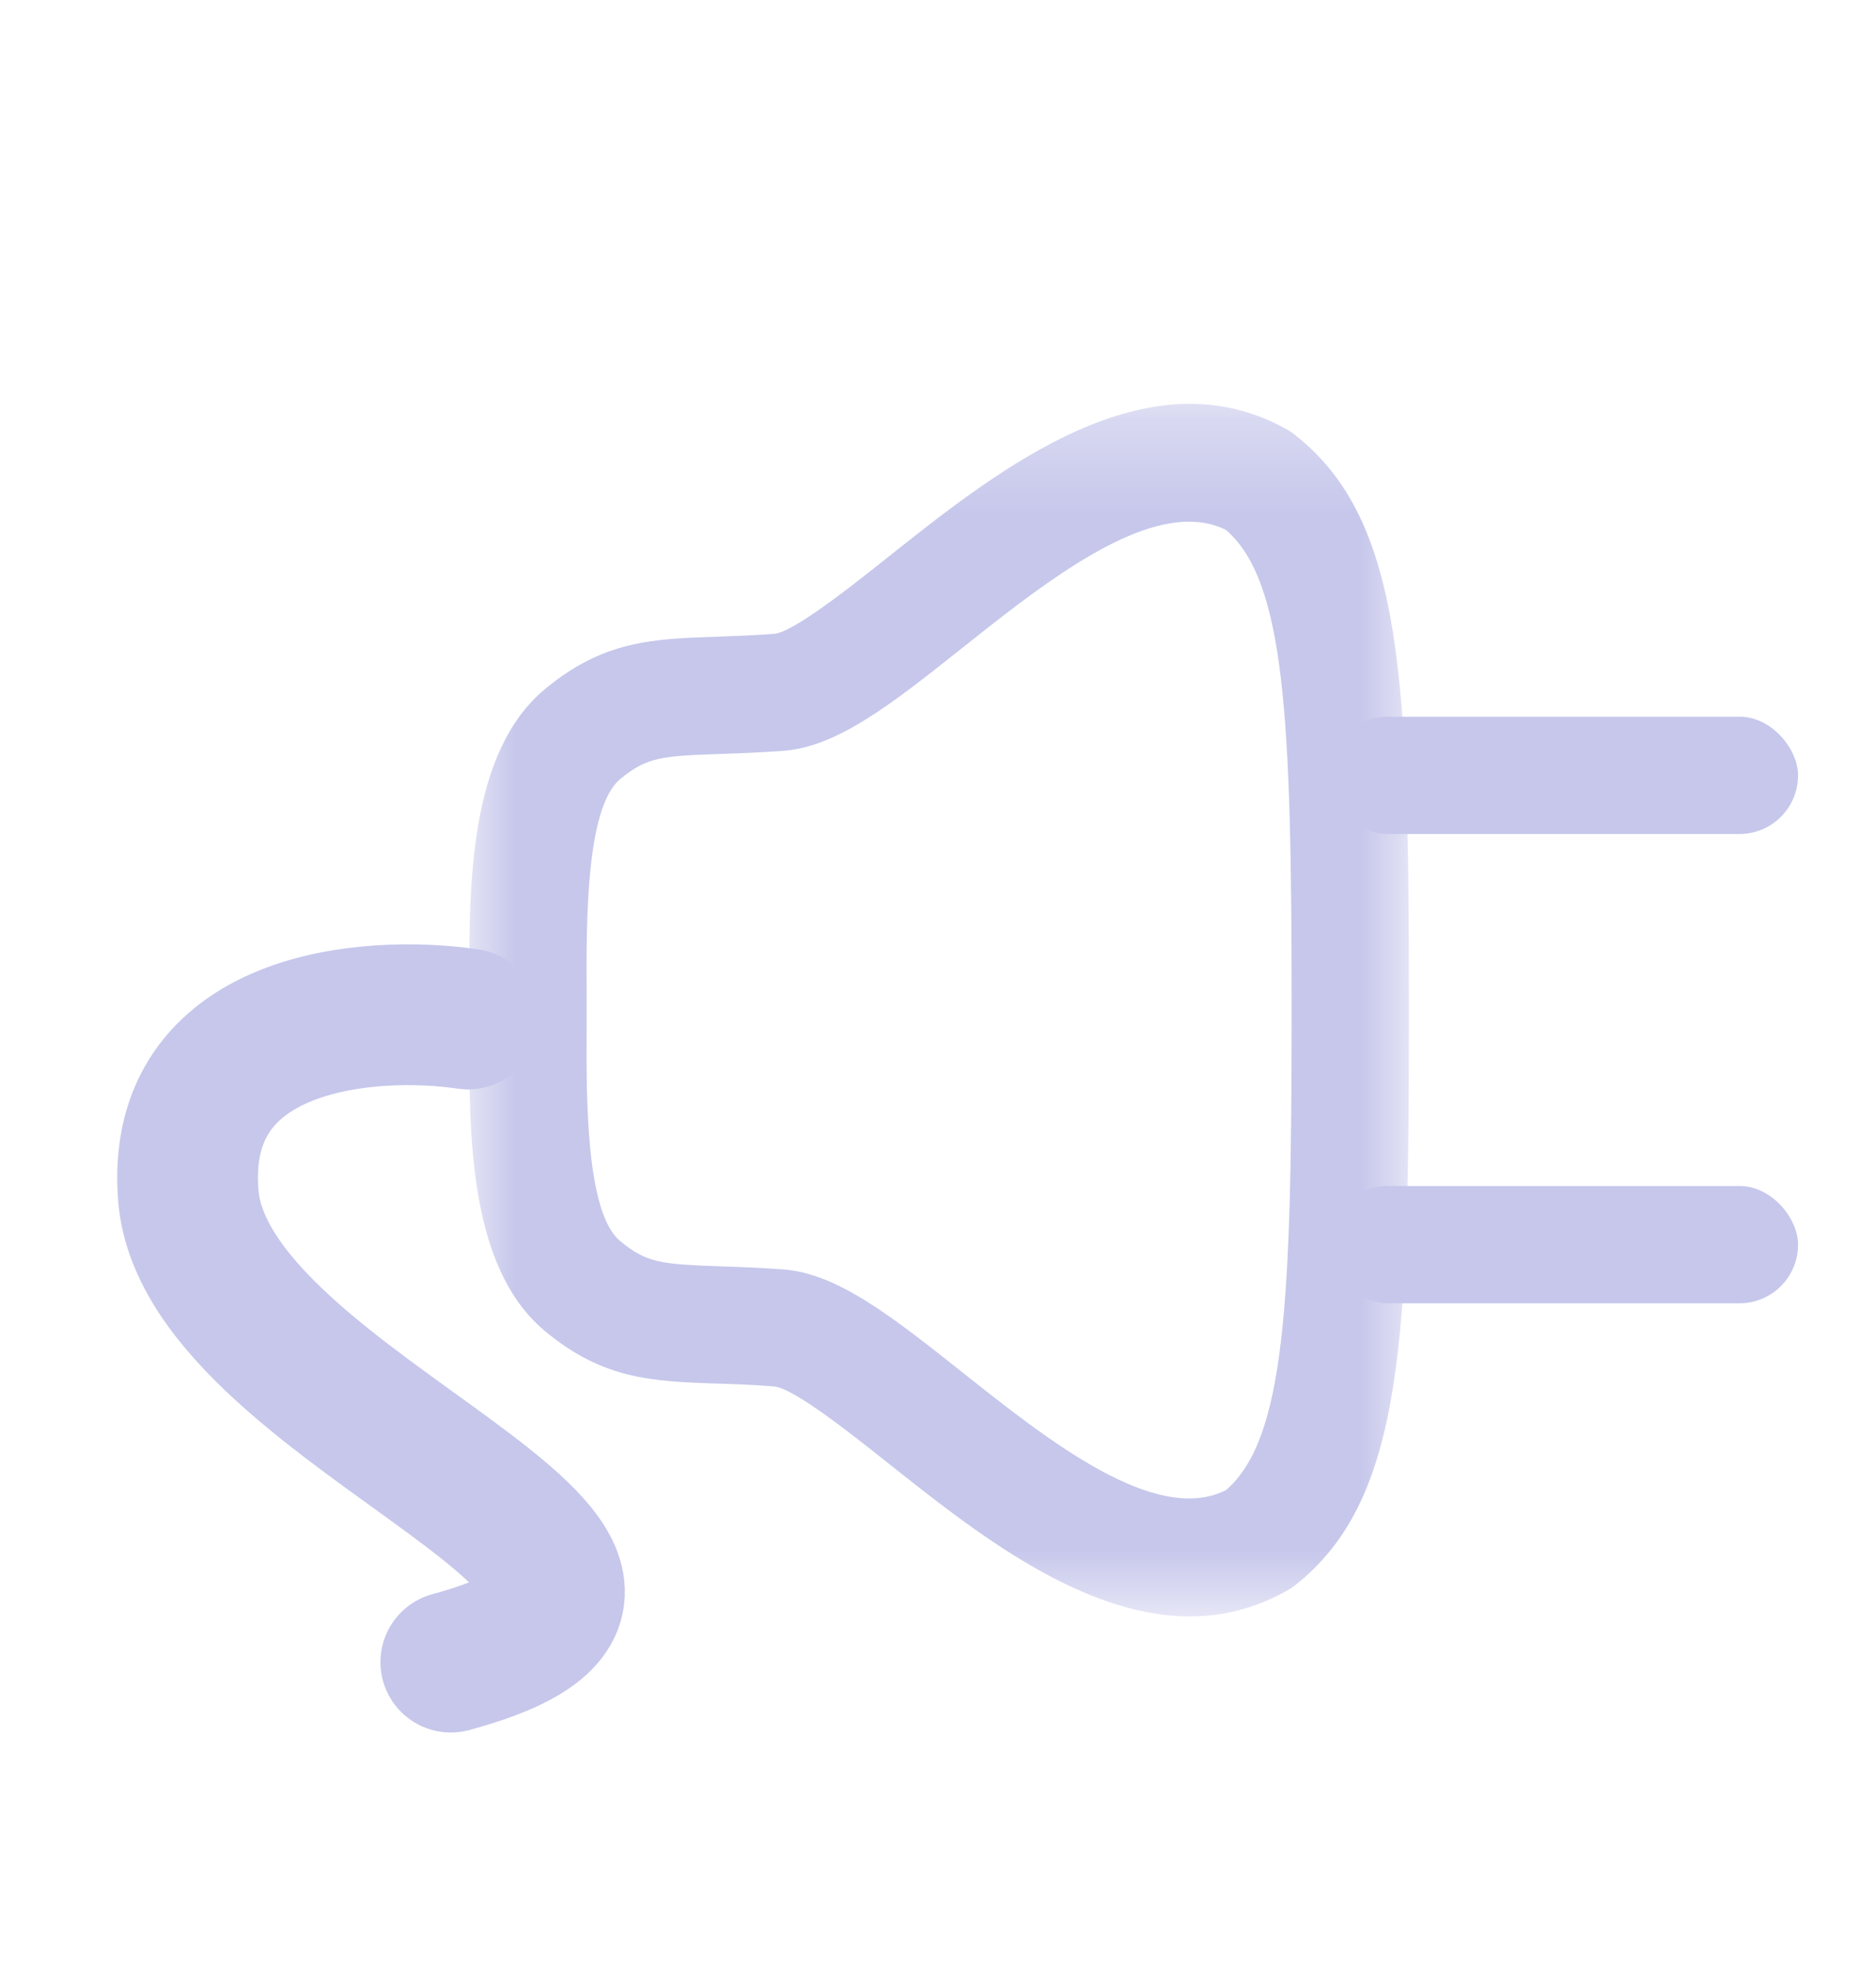<svg width="20" height="21" viewBox="0 0 20 21" fill="none" xmlns="http://www.w3.org/2000/svg">
<g id="API">
<g id="Group 37">
<g id="Volume Down">
<g id="Group 3">
<mask id="mask0_473_8359" style="mask-type:luminance" maskUnits="userSpaceOnUse" x="5" y="4" width="11" height="14">
<path id="Clip 2" fill-rule="evenodd" clip-rule="evenodd" d="M5.003 4.303H15.02V17.222H5.003V4.303Z" fill="white"/>
</mask>
<g mask="url(#mask0_473_8359)">
<path id="Fill 1" fill-rule="evenodd" clip-rule="evenodd" d="M12.676 5.558C11.953 5.558 11.028 6.292 10.258 6.904C9.517 7.492 8.932 7.957 8.349 8C8.09 8.018 7.869 8.027 7.674 8.033C7.051 8.054 6.894 8.068 6.613 8.3C6.244 8.602 6.25 9.838 6.254 10.576L6.254 10.76V10.763L6.254 10.947C6.25 11.686 6.244 12.922 6.613 13.224C6.893 13.456 7.05 13.469 7.671 13.492C7.867 13.498 8.089 13.506 8.349 13.525C8.932 13.568 9.517 14.033 10.258 14.62C11.177 15.349 12.316 16.253 13.07 15.877C13.702 15.33 13.77 13.878 13.77 10.762C13.77 7.645 13.702 6.194 13.07 5.646C12.948 5.585 12.815 5.558 12.676 5.558ZM12.685 17.222C11.525 17.222 10.376 16.309 9.481 15.599C9.077 15.278 8.466 14.793 8.255 14.772C8.016 14.753 7.81 14.746 7.627 14.741C6.962 14.717 6.436 14.699 5.818 14.189C4.991 13.508 4.999 12.085 5.004 10.942L5.005 10.762L5.004 10.582C4.999 9.438 4.991 8.016 5.818 7.335C6.437 6.825 6.964 6.807 7.63 6.784C7.812 6.777 8.018 6.771 8.257 6.753C8.466 6.731 9.077 6.246 9.481 5.925C10.646 4.999 12.244 3.735 13.731 4.582C13.757 4.598 13.783 4.615 13.806 4.634C14.968 5.547 15.02 7.267 15.02 10.762C15.02 14.257 14.968 15.977 13.806 16.891C13.783 16.909 13.757 16.927 13.73 16.942C13.385 17.138 13.035 17.222 12.685 17.222Z" fill="#C6C7EB"/>
</g>
</g>
</g>
<path id="Vector 86" d="M4.99 10.857C3.931 10.701 1.852 10.86 2.008 12.742C2.203 15.095 8.367 16.746 4.806 17.709" stroke="#C6C7EB" stroke-width="1.5" stroke-linecap="round"/>
<rect id="Rectangle 435" x="14.169" y="7.636" width="5" height="1.25" rx="0.625" fill="#C6C7EB"/>
<rect id="Rectangle 436" x="14.169" y="12.636" width="5" height="1.25" rx="0.625" fill="#C6C7EB"/>
</g>
</g>
</svg>
